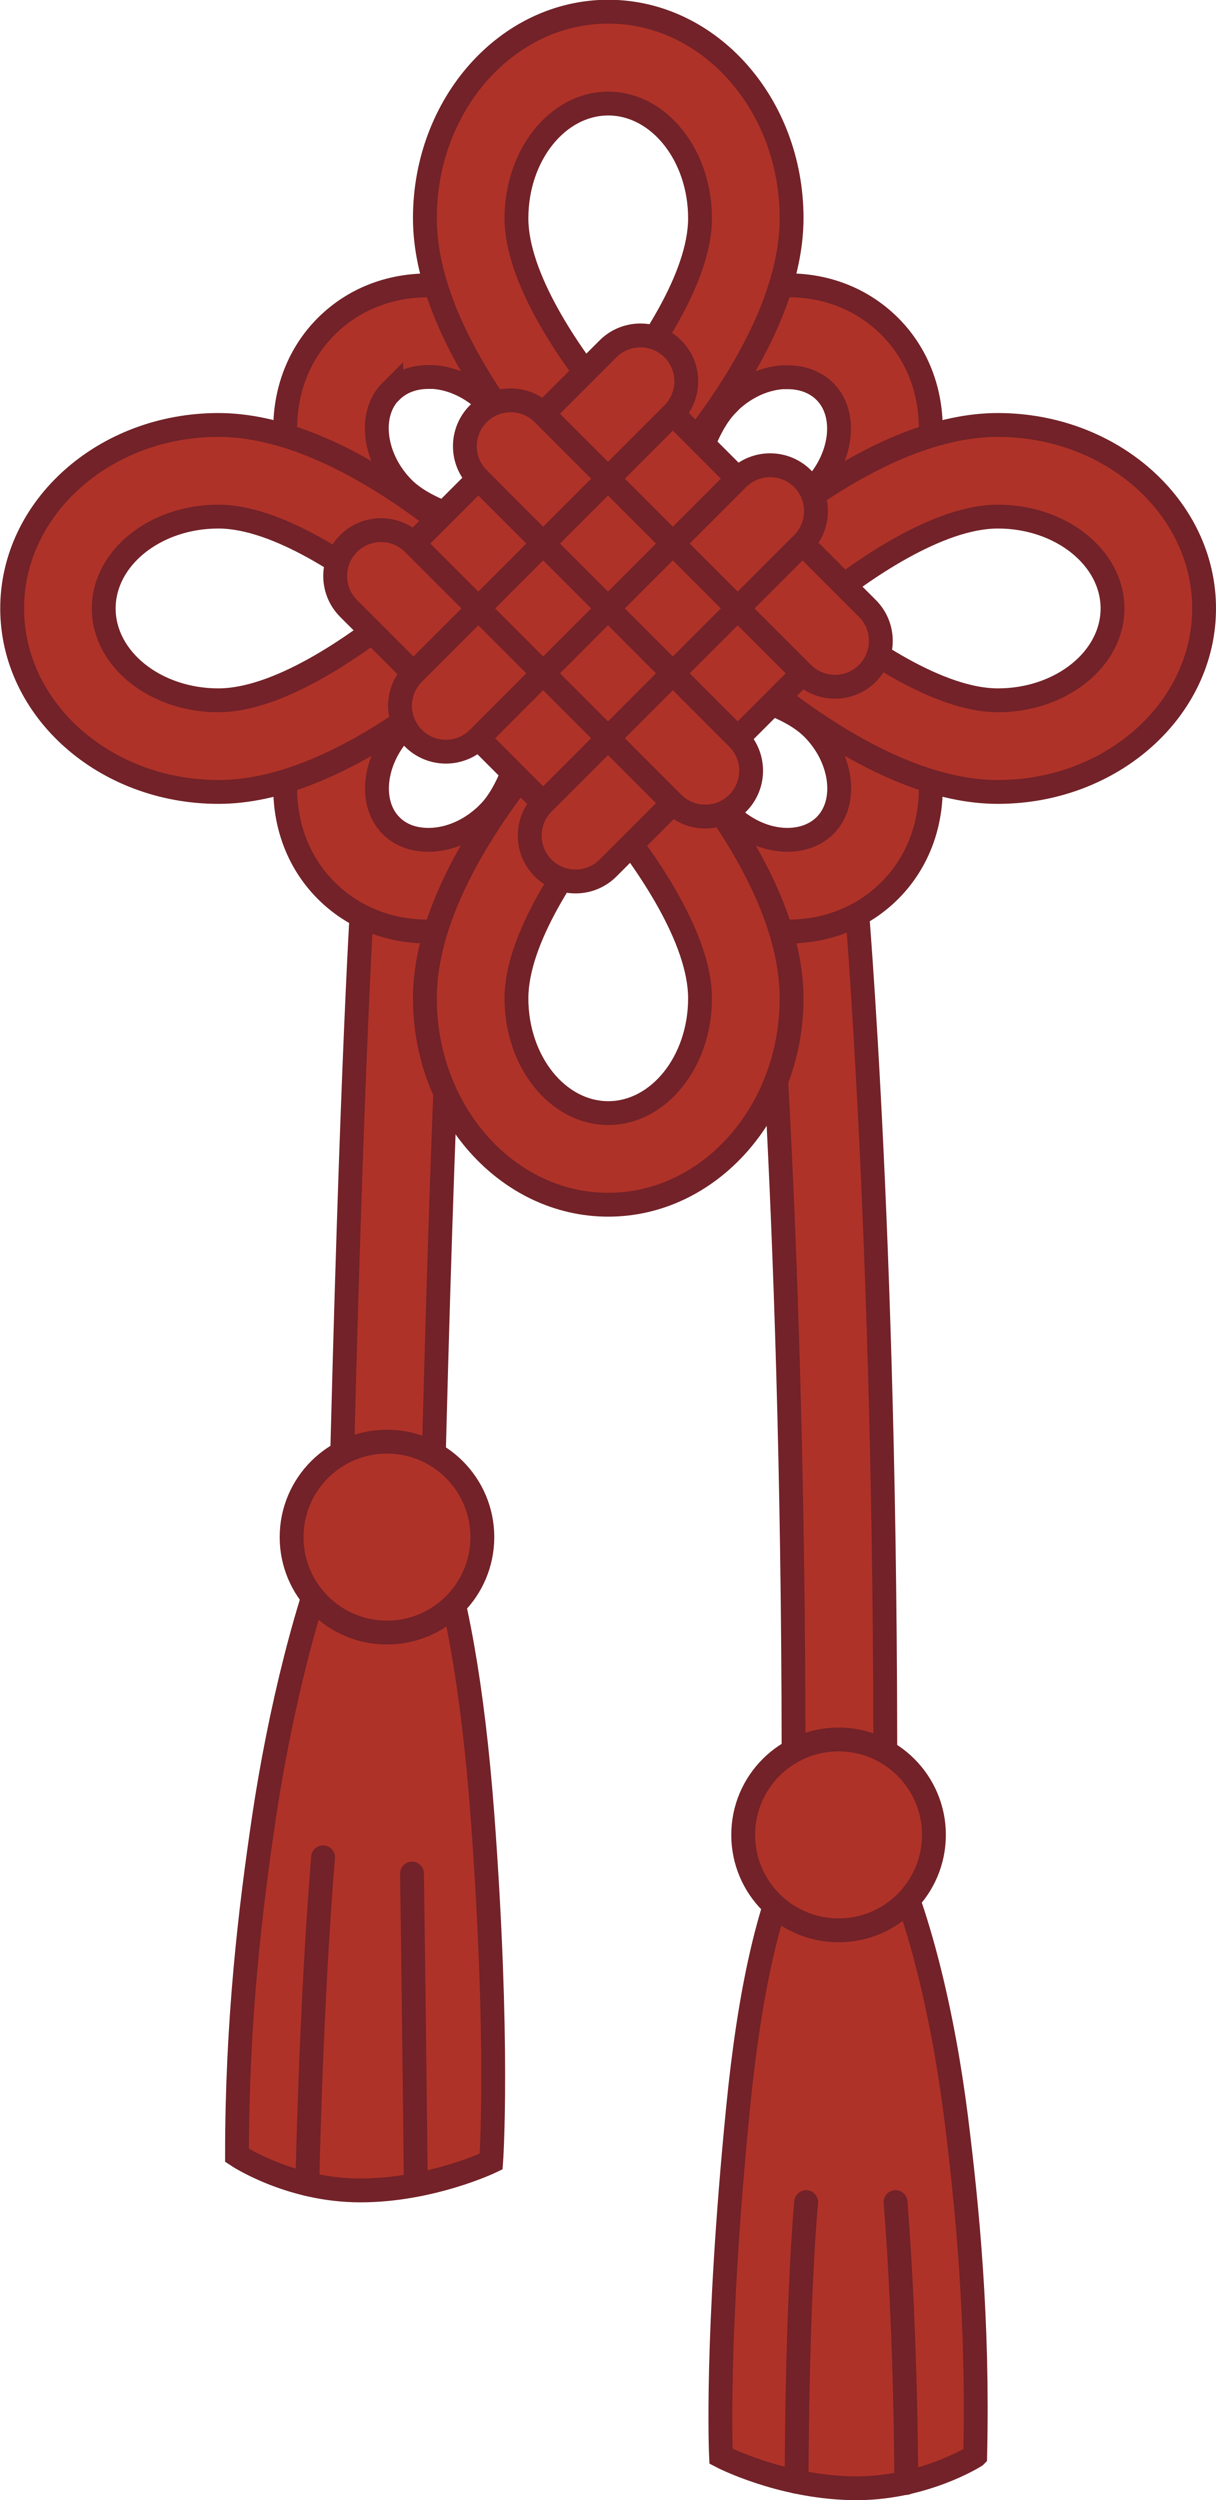 <?xml version="1.0" encoding="UTF-8"?><svg id="b" xmlns="http://www.w3.org/2000/svg" viewBox="0 0 51 104.78"><defs><style>.d{fill:none;stroke-linecap:round;}.d,.e{stroke:#722228;stroke-miterlimit:10;}.e{fill:#af3228;}</style></defs><g id="c"><path class="e" d="m40.9,102.93s-2.23,1.42-5.2,1.35c-3.04-.07-5.46-1.34-5.46-1.34,0,0-.24-4.91.71-14.55.5-5.09,1.31-8.38,2.32-10.58.16-24.73-1.22-40.01-1.23-40.3-.05-1.06.77-1.96,1.83-2.01,1.07-.05,1.96.77,2.01,1.83.01.29,1.38,15.45,1.24,39.95,1.36,2.7,2.42,7.03,2.98,11.47.48,3.85.93,8.49.8,14.18Zm-20.67-26.9c-.4-5.31-1.12-9.33-2.11-12.02.47-19.65.95-26.6.96-26.66.08-1.06-.72-1.98-1.78-2.06-1.06-.07-1.98.72-2.06,1.78-.02.27-.49,7.04-.96,26.75-1.4,3.15-2.57,8.06-3.21,12.35-.57,3.84-1.13,8.47-1.13,14.16,0,0,2.2,1.47,5.17,1.47s5.49-1.21,5.49-1.21c0,0,.35-4.91-.37-14.57Z"/><circle class="e" cx="35.17" cy="76.9" r="4"/><circle class="e" cx="16.23" cy="64.42" r="4"/><path class="d" d="m38.01,104.06s0-6.1-.45-11.77"/><path class="d" d="m33.81,92.29c-.4,4.61-.4,11.72-.4,11.72"/><path class="d" d="m12.89,91.53s.14-7.35.66-13.69"/><path class="d" d="m17.28,78.52c.09,6.51.16,13.03.16,13.03"/><path class="e" d="m32.57,25.5c1.56-.47,3.12-1.19,4.23-2.3,2.77-2.77,3-7.04.52-9.52-1.24-1.24-2.95-1.85-4.8-1.7-1.74.13-3.42.93-4.72,2.23-1.11,1.11-1.83,2.66-2.3,4.23-.47-1.56-1.19-3.12-2.3-4.23-1.3-1.3-2.98-2.09-4.72-2.23-1.85-.14-3.56.46-4.8,1.7-2.48,2.48-2.25,6.75.52,9.52,1.11,1.11,2.66,1.83,4.23,2.3-1.56.47-3.12,1.19-4.23,2.3-2.77,2.77-3,7.04-.52,9.52,1.12,1.12,2.62,1.72,4.27,1.72.18,0,.35,0,.53-.02,1.74-.13,3.42-.93,4.72-2.23,1.11-1.11,1.83-2.66,2.3-4.23.47,1.56,1.19,3.12,2.3,4.23,1.3,1.3,2.98,2.09,4.72,2.23.18.01.35.02.53.02,1.65,0,3.15-.6,4.27-1.72,2.48-2.48,2.25-6.75-.52-9.52-1.11-1.11-2.66-1.83-4.23-2.3Zm-2.05-8.58c.65-.65,1.47-1.05,2.3-1.11.08,0,.15,0,.22,0,.62,0,1.17.21,1.56.6.96.96.72,2.83-.52,4.08-1.07,1.07-3.43,1.66-5.47,1.91.25-2.03.84-4.4,1.91-5.47Zm-14.12-.52c.39-.39.94-.6,1.56-.6.07,0,.15,0,.22,0,.83.06,1.64.46,2.3,1.11,1.07,1.07,1.66,3.43,1.91,5.47-2.03-.25-4.4-.84-5.47-1.91-1.25-1.25-1.49-3.12-.52-4.08Zm4.08,17.68c-.65.65-1.47,1.05-2.3,1.11-.72.05-1.35-.15-1.78-.59-.96-.96-.72-2.83.52-4.08,1.07-1.07,3.43-1.66,5.47-1.91-.25,2.03-.84,4.4-1.91,5.47Zm14.12.52c-.43.43-1.07.64-1.78.59-.83-.06-1.64-.46-2.3-1.11-1.07-1.07-1.66-3.43-1.91-5.47,2.03.25,4.4.84,5.47,1.91,1.25,1.25,1.49,3.12.52,4.08Z"/><path class="e" d="m41.85,33.19c-2.38,0-5.14-1.09-8.19-3.24-2.16-1.52-3.68-3.03-3.75-3.09l-1.37-1.36,1.37-1.36c.06-.06,1.59-1.57,3.75-3.09,3.05-2.15,5.8-3.24,8.19-3.24,4.77,0,8.65,3.45,8.65,7.69s-3.88,7.69-8.65,7.69Zm-7.69-7.69c2.03,1.68,5.23,3.85,7.69,3.85,2.65,0,4.81-1.73,4.81-3.85s-2.16-3.85-4.81-3.85c-2.47,0-5.66,2.17-7.69,3.85Zm-25,7.69c-4.77,0-8.65-3.45-8.65-7.69s3.88-7.69,8.65-7.69c2.38,0,5.14,1.09,8.19,3.24,2.16,1.52,3.68,3.03,3.75,3.09l1.37,1.36-1.37,1.36c-.06.06-1.59,1.57-3.75,3.09-3.05,2.15-5.8,3.24-8.19,3.24Zm0-11.54c-2.65,0-4.81,1.73-4.81,3.85s2.16,3.85,4.81,3.85c2.47,0,5.66-2.17,7.69-3.85-2.03-1.68-5.23-3.85-7.69-3.85Zm16.35.8l-1.36-1.37c-.06-.06-1.57-1.59-3.09-3.75-2.15-3.05-3.24-5.8-3.24-8.19,0-4.77,3.45-8.65,7.69-8.65s7.69,3.88,7.69,8.65c0,2.38-1.09,5.14-3.24,8.19-1.52,2.16-3.03,3.68-3.09,3.75l-1.36,1.37Zm0-18.11c-2.12,0-3.85,2.16-3.85,4.81,0,2.47,2.17,5.66,3.85,7.7,1.68-2.04,3.85-5.23,3.85-7.7,0-2.65-1.73-4.81-3.85-4.81Zm0,46.15c-4.24,0-7.69-3.88-7.69-8.65,0-2.38,1.09-5.14,3.24-8.19,1.52-2.16,3.03-3.68,3.09-3.75l1.36-1.37,1.36,1.37c.06.06,1.57,1.59,3.09,3.75,2.15,3.05,3.24,5.8,3.24,8.19,0,4.77-3.45,8.65-7.69,8.65Zm0-16.35c-1.68,2.04-3.85,5.23-3.85,7.7,0,2.65,1.73,4.81,3.85,4.81s3.85-2.16,3.85-4.81c0-2.47-2.17-5.66-3.85-7.7Z"/><path class="e" d="m28.22,22.78l-2.72-2.72,2.72-2.72,2.72,2.72-2.72,2.72Zm-2.72,8.16l-2.72-2.72-2.72,2.72,2.72,2.72,2.72-2.72Zm2.72-2.72l-2.72-2.72-2.72,2.72,2.72,2.72,2.72-2.72Zm2.72-2.72l-2.72-2.72-2.72,2.72,2.72,2.72,2.72-2.72Zm-2.72-2.72l-2.72-2.72-2.72,2.72,2.72,2.72,2.72-2.72Zm-2.72,2.72l-2.72-2.72-2.72,2.72,2.72,2.72,2.72-2.72Zm-2.72-2.72l-2.72-2.72-2.72,2.72,2.72,2.72,2.72-2.72Zm10.88,5.44l-2.72-2.72-2.72,2.72,2.72,2.72,2.72-2.72Zm0,0c.75.75,1.97.75,2.72,0h0c.75-.75.75-1.97,0-2.72l-2.72-2.72-2.72,2.72,2.72,2.72Zm-5.44,5.44c.75.75,1.97.75,2.72,0h0c.75-.75.75-1.97,0-2.72l-2.72-2.72-2.72,2.72,2.72,2.72Zm0-16.32c.75-.75.75-1.97,0-2.72h0c-.75-.75-1.97-.75-2.72,0l-2.72,2.72,2.72,2.72,2.72-2.72Zm5.44,5.44c.75-.75.75-1.97,0-2.72h0c-.75-.75-1.97-.75-2.72,0l-2.72,2.72,2.72,2.72,2.72-2.72Zm-10.88,10.88c-.75.75-.75,1.97,0,2.72h0c.75.75,1.97.75,2.72,0l2.72-2.72-2.72-2.72-2.72,2.72Zm-5.44-5.44c-.75.75-.75,1.97,0,2.72h0c.75.75,1.97.75,2.72,0l2.72-2.72-2.72-2.72-2.72,2.72Zm0,0l2.72-2.72-2.72-2.72c-.75-.75-1.97-.75-2.72,0h0c-.75.75-.75,1.97,0,2.72l2.72,2.72Zm5.44-5.44l2.72-2.72-2.72-2.72c-.75-.75-1.97-.75-2.72,0h0c-.75.75-.75,1.97,0,2.72l2.72,2.72Z"/></g></svg>
